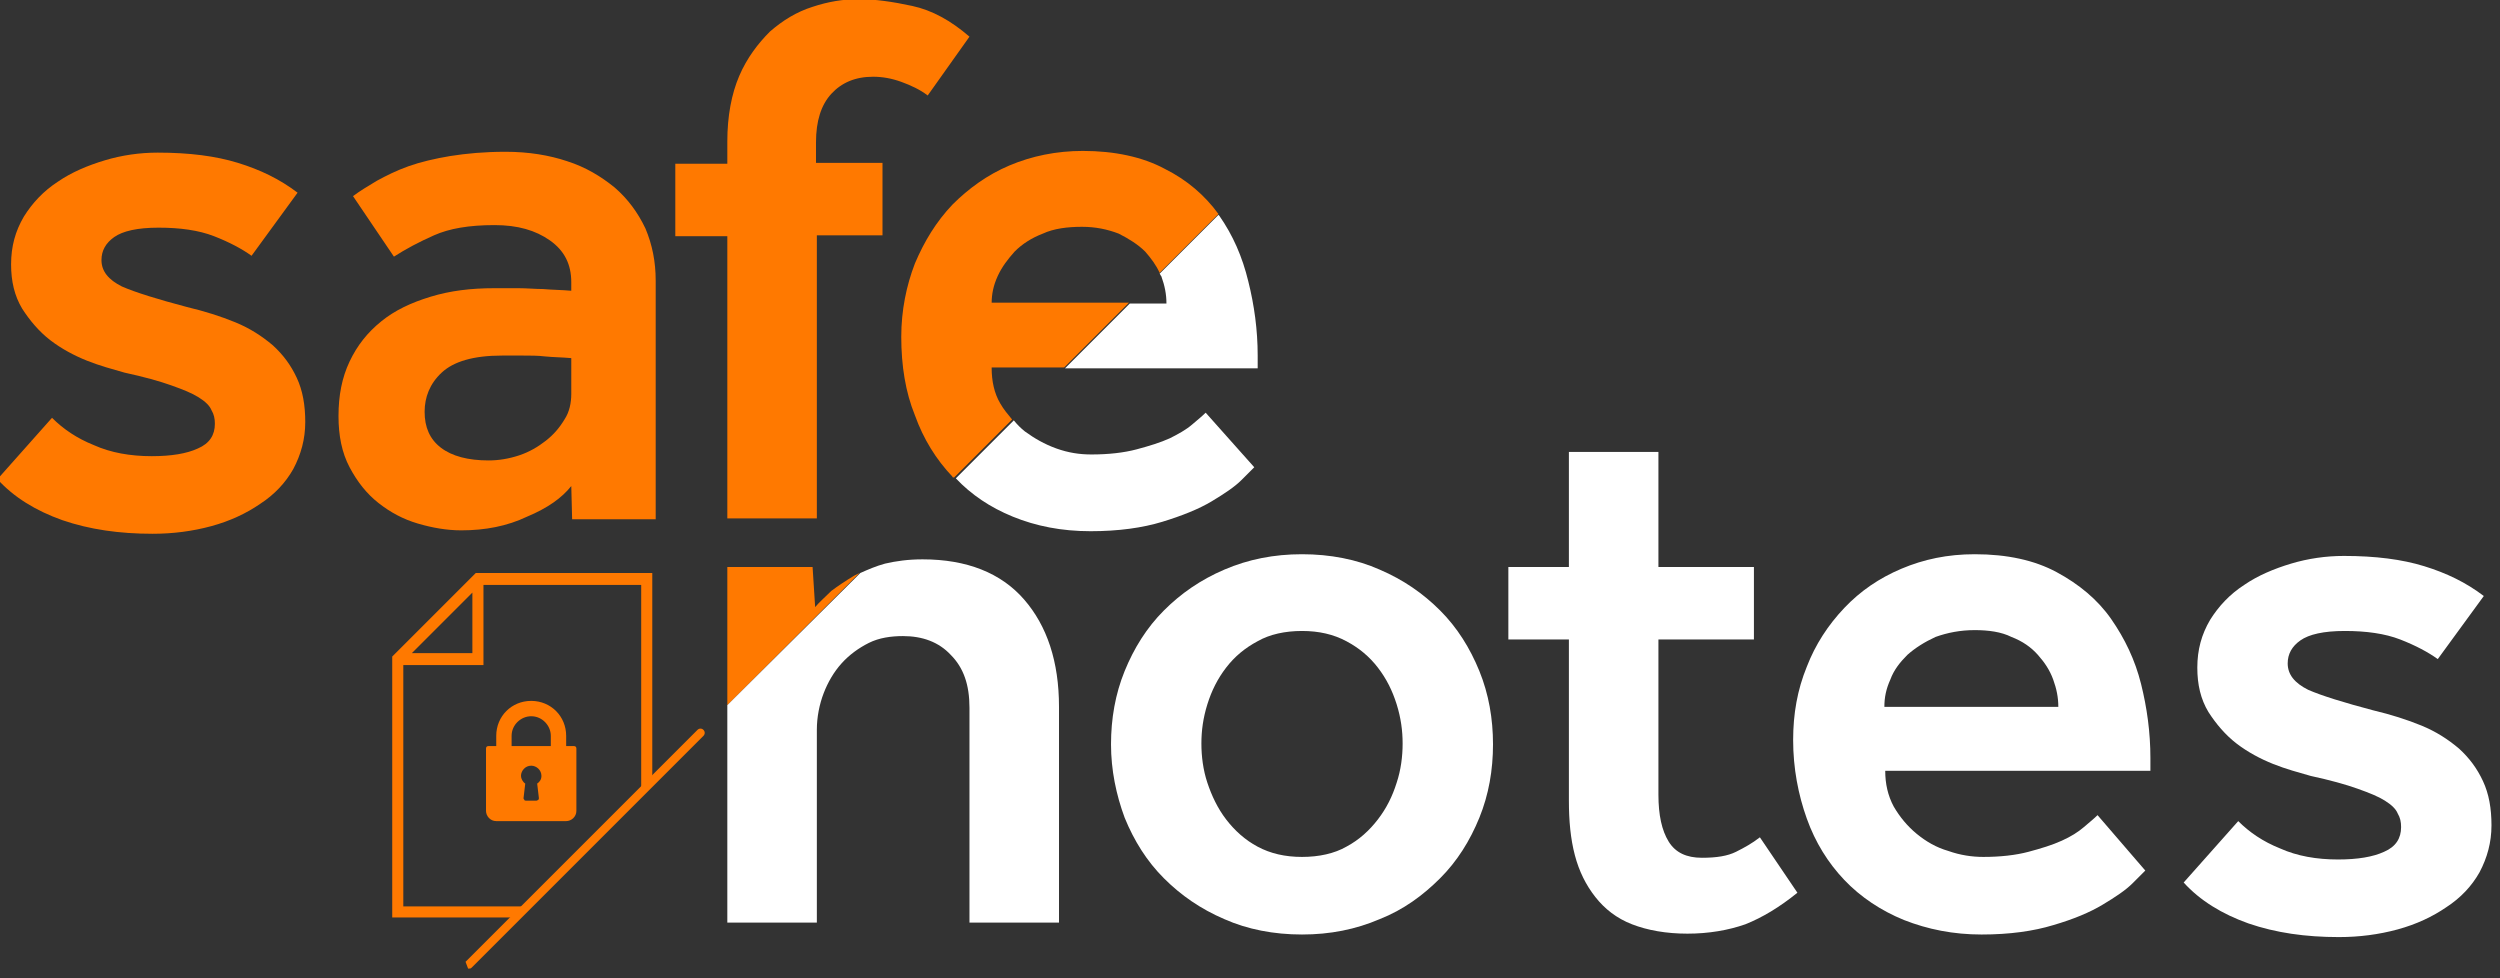 <?xml version="1.0" encoding="utf-8"?>
<!-- Generator: Adobe Illustrator 19.2.0, SVG Export Plug-In . SVG Version: 6.00 Build 0)  -->
<svg version="1.1" id="Capa_1" xmlns="http://www.w3.org/2000/svg" xmlns:xlink="http://www.w3.org/1999/xlink" x="0px" y="0px"
	 viewBox="0 0 293.2 114.7" style="enable-background:new 0 0 293.2 114.7;" xml:space="preserve">
<rect x="0" y="0" width="293.2" height="114.7" fill="#333333" stroke="none"/>
<style type="text/css">
	.st0{fill:#FF7900;}
	.st1{fill:#FFFFFF;}
</style>
<g>
	<path class="st0" d="M6.1,49c1.3,1.3,2.9,2.4,4.9,3.2c2,0.9,4.3,1.3,6.8,1.3c2.3,0,4.1-0.3,5.4-0.9c1.4-0.6,2-1.6,2-2.9
		c0-0.6-0.1-1.1-0.4-1.6c-0.2-0.5-0.7-1-1.5-1.5c-0.8-0.5-1.8-0.9-3.2-1.4c-1.4-0.5-3.2-1-5.5-1.5c-1.4-0.4-2.9-0.8-4.4-1.4
		c-1.5-0.6-3-1.4-4.3-2.4c-1.3-1-2.4-2.3-3.3-3.7c-0.9-1.5-1.3-3.2-1.3-5.2c0-2.1,0.5-3.9,1.5-5.6c1-1.6,2.3-3,4-4.1
		c1.6-1.1,3.5-1.9,5.5-2.5c2-0.6,4.1-0.9,6.2-0.9c3.7,0,6.8,0.4,9.4,1.2c2.6,0.8,4.9,1.9,7,3.5l-5.4,7.4c-1.1-0.8-2.6-1.6-4.4-2.3
		c-1.8-0.7-4-1-6.5-1s-4.2,0.4-5.2,1.1c-1,0.7-1.5,1.6-1.5,2.7c0,1.3,0.8,2.3,2.4,3.1c1.6,0.7,4.2,1.5,7.6,2.4
		c2.1,0.5,4,1.1,5.7,1.8c1.7,0.7,3.1,1.6,4.4,2.7c1.2,1.1,2.1,2.3,2.8,3.8c0.7,1.5,1,3.2,1,5.2c0,2-0.5,3.8-1.4,5.5
		c-0.9,1.6-2.2,3-3.9,4.1c-1.6,1.1-3.5,2-5.7,2.6c-2.2,0.6-4.5,0.9-6.9,0.9c-3.9,0-7.4-0.5-10.6-1.6c-3.1-1.1-5.7-2.7-7.6-4.8
		L6.1,49z"/>
	<path class="st0" d="M67,57c-1.1,1.4-2.8,2.6-5.2,3.6c-2.3,1.1-4.9,1.6-7.7,1.6c-1.7,0-3.4-0.3-5.1-0.8c-1.7-0.5-3.2-1.3-4.6-2.4
		c-1.4-1.1-2.5-2.5-3.4-4.2c-0.9-1.7-1.3-3.7-1.3-6c0-2.4,0.4-4.5,1.3-6.4c0.9-1.9,2.1-3.4,3.7-4.7c1.6-1.3,3.5-2.2,5.8-2.9
		c2.3-0.7,4.7-1,7.5-1c0.8,0,1.7,0,2.8,0c1,0,2,0.1,2.9,0.1c1.1,0.1,2.2,0.1,3.3,0.2v-1c0-2.1-0.8-3.7-2.5-4.9
		c-1.7-1.2-3.8-1.8-6.5-1.8c-3,0-5.3,0.4-7.1,1.2c-1.8,0.8-3.3,1.6-4.7,2.5L41.4,23c0.8-0.6,1.8-1.2,2.8-1.8
		c1.1-0.6,2.3-1.2,3.7-1.7c1.4-0.5,3.1-0.9,4.9-1.2c1.9-0.3,4-0.5,6.5-0.5c2.7,0,5.1,0.4,7.2,1.1c2.2,0.7,4,1.8,5.6,3.1
		c1.5,1.3,2.7,2.9,3.6,4.8c0.8,1.9,1.2,3.9,1.2,6.1v28h-9.8L67,57z M67,42c-1.1-0.1-2.1-0.1-3.1-0.2c-0.8-0.1-1.7-0.1-2.6-0.1
		c-0.9,0-1.7,0-2.4,0c-3.4,0-5.7,0.7-7.1,2c-1.4,1.3-2,2.9-2,4.6c0,1.8,0.6,3.2,1.9,4.2c1.3,1,3.2,1.5,5.6,1.5
		c1.2,0,2.4-0.2,3.6-0.6c1.2-0.4,2.2-1,3.1-1.7c0.9-0.7,1.6-1.5,2.2-2.5c0.6-0.9,0.8-2,0.8-3V42z"/>
	<path class="st0" d="M85.3,27.7h-6.1v-8.5h6.1v-2.6c0-3,0.5-5.6,1.4-7.7c0.9-2.1,2.2-3.8,3.6-5.2c1.5-1.3,3.1-2.3,5-2.9
		c1.8-0.6,3.6-0.9,5.4-0.9c1.9,0,4,0.3,6.3,0.8c2.3,0.5,4.5,1.7,6.7,3.6l-4.9,6.9c-0.9-0.7-2-1.2-3.1-1.6c-1.1-0.4-2.2-0.6-3.3-0.6
		c-2.1,0-3.7,0.7-4.9,2c-1.2,1.3-1.8,3.2-1.8,5.7v2.4h7.8v8.5h-7.7v33.2H85.3V27.7z"/>
	<g>
		<g>
			<path class="st0" d="M47.3,106.3V78h9.4v-9.4h18.5v24.3l1.3-1.3V67.2H55.8L46,77v30.6h14.5l1.3-1.3H47.3z M55.4,69.5v7.1h-7.1
				L55.4,69.5z"/>
		</g>
		<g>
			<path class="st0" d="M54.6,112.8l27.2-27.2c0.2-0.2,0.5-0.2,0.7,0s0.2,0.5,0,0.7l-27.2,27.2c-0.1,0.1-0.2,0.1-0.4,0.1"/>
		</g>
	</g>
	<g>
		<g>
			<path class="st0" d="M67.3,87.5h-0.9v-1.2c0-2.3-1.8-4.1-4.1-4.1c-2.3,0-4.1,1.8-4.1,4.1v1.2h-0.9c-0.2,0-0.3,0.1-0.3,0.3v7.3
				c0,0.6,0.5,1.2,1.2,1.2h8.2c0.6,0,1.2-0.5,1.2-1.2v-7.3C67.6,87.6,67.5,87.5,67.3,87.5z M63.2,93.6c0,0.1,0,0.2-0.1,0.2
				c-0.1,0.1-0.1,0.1-0.2,0.1h-1.2c-0.1,0-0.2,0-0.2-0.1c-0.1-0.1-0.1-0.1-0.1-0.2l0.2-1.7c-0.3-0.2-0.5-0.6-0.5-0.9
				c0-0.6,0.5-1.2,1.2-1.2c0.6,0,1.2,0.5,1.2,1.2c0,0.4-0.2,0.7-0.5,0.9L63.2,93.6z M64.7,87.5H60v-1.2c0-1.3,1.1-2.3,2.3-2.3
				c1.3,0,2.3,1.1,2.3,2.3V87.5z"/>
		</g>
	</g>
	<path class="st0" d="M116.3,35.6c0-1.1,0.2-2.1,0.7-3.2c0.5-1.1,1.2-2,2-2.9c0.9-0.9,2-1.6,3.3-2.1c1.3-0.6,2.9-0.8,4.6-0.8
		c1.6,0,3,0.3,4.3,0.8c1.2,0.6,2.3,1.3,3.1,2.1c0.7,0.8,1.3,1.6,1.7,2.5l6.9-6.9c-1.6-2.2-3.7-4-6.3-5.3c-2.6-1.4-5.9-2.1-9.6-2.1
		c-3.1,0-6,0.6-8.6,1.7c-2.6,1.1-4.8,2.7-6.7,4.6c-1.9,2-3.3,4.3-4.4,6.9c-1,2.6-1.6,5.5-1.6,8.6c0,3.4,0.5,6.5,1.6,9.2
		c1,2.8,2.5,5.2,4.4,7.2c0,0.1,0.1,0.1,0.2,0.1l6.8-6.8c-0.5-0.6-1-1.2-1.4-1.9c-0.7-1.2-1-2.6-1-4.2h8.5l7.6-7.6H116.3z"/>
	<path class="st0" d="M97.5,69.3c-0.7,0.7-1.4,1.3-1.9,1.9l-0.3-4.7h-10v16.2l15.5-15.5c-0.2,0.1-0.4,0.2-0.6,0.3
		C99.2,68.1,98.3,68.7,97.5,69.3z"/>
</g>
<g>
	<path class="st1" d="M130.3,87.3c0-3,0.5-5.9,1.6-8.6c1.1-2.7,2.6-5.1,4.6-7.1c2-2,4.3-3.6,7.1-4.8c2.8-1.2,5.8-1.8,9.1-1.8
		c3.3,0,6.4,0.6,9.1,1.8c2.8,1.2,5.1,2.8,7.1,4.8c2,2,3.5,4.4,4.6,7.1c1.1,2.7,1.6,5.6,1.6,8.6s-0.5,5.9-1.6,8.6
		c-1.1,2.7-2.6,5.1-4.6,7.1c-2,2-4.3,3.7-7.1,4.8c-2.8,1.2-5.8,1.8-9.1,1.8c-3.3,0-6.4-0.6-9.1-1.8c-2.8-1.2-5.1-2.8-7.1-4.8
		c-2-2-3.5-4.4-4.6-7.1C130.9,93.2,130.3,90.3,130.3,87.3z M152.7,100.5c2,0,3.8-0.4,5.2-1.2c1.5-0.8,2.7-1.9,3.7-3.2
		c1-1.3,1.7-2.7,2.2-4.3c0.5-1.5,0.7-3.1,0.7-4.6c0-1.5-0.2-3-0.7-4.6c-0.5-1.6-1.2-3-2.2-4.3c-1-1.3-2.2-2.3-3.7-3.1
		c-1.5-0.8-3.2-1.2-5.2-1.2c-2,0-3.8,0.4-5.2,1.2c-1.5,0.8-2.7,1.8-3.7,3.1c-1,1.3-1.7,2.7-2.2,4.3c-0.5,1.6-0.7,3.1-0.7,4.6
		c0,1.5,0.2,3.1,0.7,4.6c0.5,1.5,1.2,3,2.2,4.3c1,1.3,2.2,2.4,3.7,3.2C149,100.1,150.7,100.5,152.7,100.5z"/>
	<path class="st1" d="M184,75h-7.1v-8.5h7.1V53h10.5v13.5h11.2V75h-11.2v18.2c0,2.4,0.4,4.2,1.2,5.5c0.8,1.3,2.1,1.9,3.9,1.9
		c1.7,0,3-0.2,4-0.7c1-0.5,1.9-1,2.8-1.7l4.4,6.5c-2.1,1.7-4.1,2.9-6.1,3.7c-2,0.7-4.3,1.1-6.8,1.1c-2.5,0-4.7-0.4-6.5-1.1
		c-1.8-0.7-3.2-1.8-4.3-3.2c-1.1-1.4-1.9-3-2.4-4.9c-0.5-1.9-0.7-4-0.7-6.4V75z"/>
	<path class="st1" d="M251.6,102.1c-0.2,0.2-0.7,0.7-1.5,1.5c-0.8,0.8-2,1.6-3.5,2.5c-1.5,0.9-3.4,1.7-5.8,2.4
		c-2.3,0.7-5.1,1.1-8.4,1.1c-3.3,0-6.3-0.6-9.1-1.7c-2.7-1.1-5.1-2.7-7-4.7c-1.9-2-3.4-4.4-4.4-7.2c-1-2.8-1.6-5.9-1.6-9.2
		c0-3.1,0.5-5.9,1.6-8.6c1-2.6,2.5-4.9,4.4-6.9c1.9-2,4.1-3.5,6.7-4.6c2.6-1.1,5.4-1.7,8.6-1.7c3.8,0,7,0.7,9.6,2.1
		c2.6,1.4,4.8,3.2,6.4,5.5c1.6,2.3,2.8,4.8,3.5,7.6c0.7,2.8,1.1,5.7,1.1,8.7v1.5h-31.1c0,1.5,0.3,2.9,1,4.2c0.7,1.2,1.6,2.3,2.7,3.2
		c1.1,0.9,2.3,1.6,3.7,2c1.4,0.5,2.8,0.7,4.1,0.7c2,0,3.8-0.2,5.3-0.6c1.5-0.4,2.8-0.8,3.9-1.3c1.1-0.5,1.9-1,2.6-1.6
		c0.7-0.6,1.2-1,1.6-1.4L251.6,102.1z M241.4,82.9c0-1.1-0.2-2.1-0.6-3.2c-0.4-1.1-1-2-1.8-2.9c-0.8-0.9-1.8-1.6-3.1-2.1
		c-1.2-0.6-2.7-0.8-4.3-0.8c-1.7,0-3.2,0.3-4.6,0.8c-1.3,0.6-2.4,1.3-3.3,2.1c-0.9,0.9-1.6,1.8-2,2.9c-0.5,1.1-0.7,2.1-0.7,3.2
		H241.4z"/>
	<path class="st1" d="M262.5,96.3c1.3,1.3,2.9,2.4,4.9,3.2c2,0.9,4.3,1.3,6.8,1.3c2.3,0,4.1-0.3,5.4-0.9c1.4-0.6,2-1.6,2-2.9
		c0-0.6-0.1-1.1-0.4-1.6c-0.2-0.5-0.7-1-1.5-1.5c-0.8-0.5-1.8-0.9-3.2-1.4c-1.4-0.5-3.2-1-5.5-1.5c-1.4-0.4-2.9-0.8-4.4-1.4
		c-1.5-0.6-3-1.4-4.3-2.4c-1.3-1-2.4-2.3-3.3-3.7c-0.9-1.5-1.3-3.2-1.3-5.2c0-2.1,0.5-3.9,1.5-5.6c1-1.6,2.3-3,4-4.1
		c1.6-1.1,3.5-1.9,5.5-2.5c2-0.6,4.1-0.9,6.2-0.9c3.7,0,6.8,0.4,9.4,1.2c2.6,0.8,4.9,1.9,7,3.5l-5.4,7.4c-1.1-0.8-2.6-1.6-4.4-2.3
		c-1.8-0.7-4-1-6.5-1c-2.5,0-4.2,0.4-5.2,1.1c-1,0.7-1.5,1.6-1.5,2.7c0,1.3,0.8,2.3,2.4,3.1c1.6,0.7,4.2,1.5,7.6,2.4
		c2.1,0.5,4,1.1,5.7,1.8c1.7,0.7,3.1,1.6,4.4,2.7c1.2,1.1,2.1,2.3,2.8,3.8c0.7,1.5,1,3.2,1,5.2c0,2-0.5,3.8-1.4,5.5
		c-0.9,1.6-2.2,3-3.9,4.1c-1.6,1.1-3.5,2-5.7,2.6c-2.2,0.6-4.5,0.9-6.9,0.9c-3.9,0-7.4-0.5-10.6-1.6c-3.1-1.1-5.7-2.7-7.6-4.8
		L262.5,96.3z"/>
	<path class="st1" d="M118.8,60.6c2.7,1.1,5.7,1.7,9.1,1.7c3.3,0,6.1-0.4,8.4-1.1c2.3-0.7,4.3-1.5,5.8-2.4c1.5-0.9,2.7-1.7,3.5-2.5
		c0.8-0.8,1.3-1.3,1.5-1.5l-5.7-6.4c-0.4,0.4-0.9,0.8-1.6,1.4c-0.7,0.6-1.6,1.1-2.6,1.6c-1.1,0.5-2.4,0.9-3.9,1.3
		c-1.5,0.4-3.3,0.6-5.3,0.6c-1.4,0-2.7-0.2-4.1-0.7c-1.4-0.5-2.6-1.2-3.7-2c-0.5-0.4-0.9-0.8-1.3-1.3l-6.8,6.8
		C113.9,58,116.1,59.5,118.8,60.6z"/>
	<path class="st1" d="M143,25.3c0,0-0.1-0.1-0.1-0.1l-6.9,6.9c0.1,0.1,0.1,0.2,0.2,0.3c0.4,1.1,0.6,2.1,0.6,3.2h-4.3l-7.6,7.6h22.6
		v-1.5c0-3-0.4-5.9-1.1-8.7C145.7,30.1,144.6,27.6,143,25.3z"/>
	<path class="st1" d="M85.3,108.2h10.5V85.6c0-1.5,0.3-3,0.8-4.3c0.5-1.3,1.2-2.5,2.1-3.5c0.9-1,2-1.8,3.2-2.4
		c1.2-0.6,2.6-0.8,4-0.8c2.3,0,4.2,0.7,5.6,2.2c1.5,1.5,2.2,3.5,2.2,6.2v25.2h10.5V82.9c0-5.3-1.4-9.5-4.1-12.6
		c-2.7-3.1-6.7-4.7-11.9-4.7c-1.7,0-3.1,0.2-4.4,0.5c-1.1,0.3-2,0.7-2.9,1.1L85.3,82.7V108.2z"/>
</g>
</svg>
